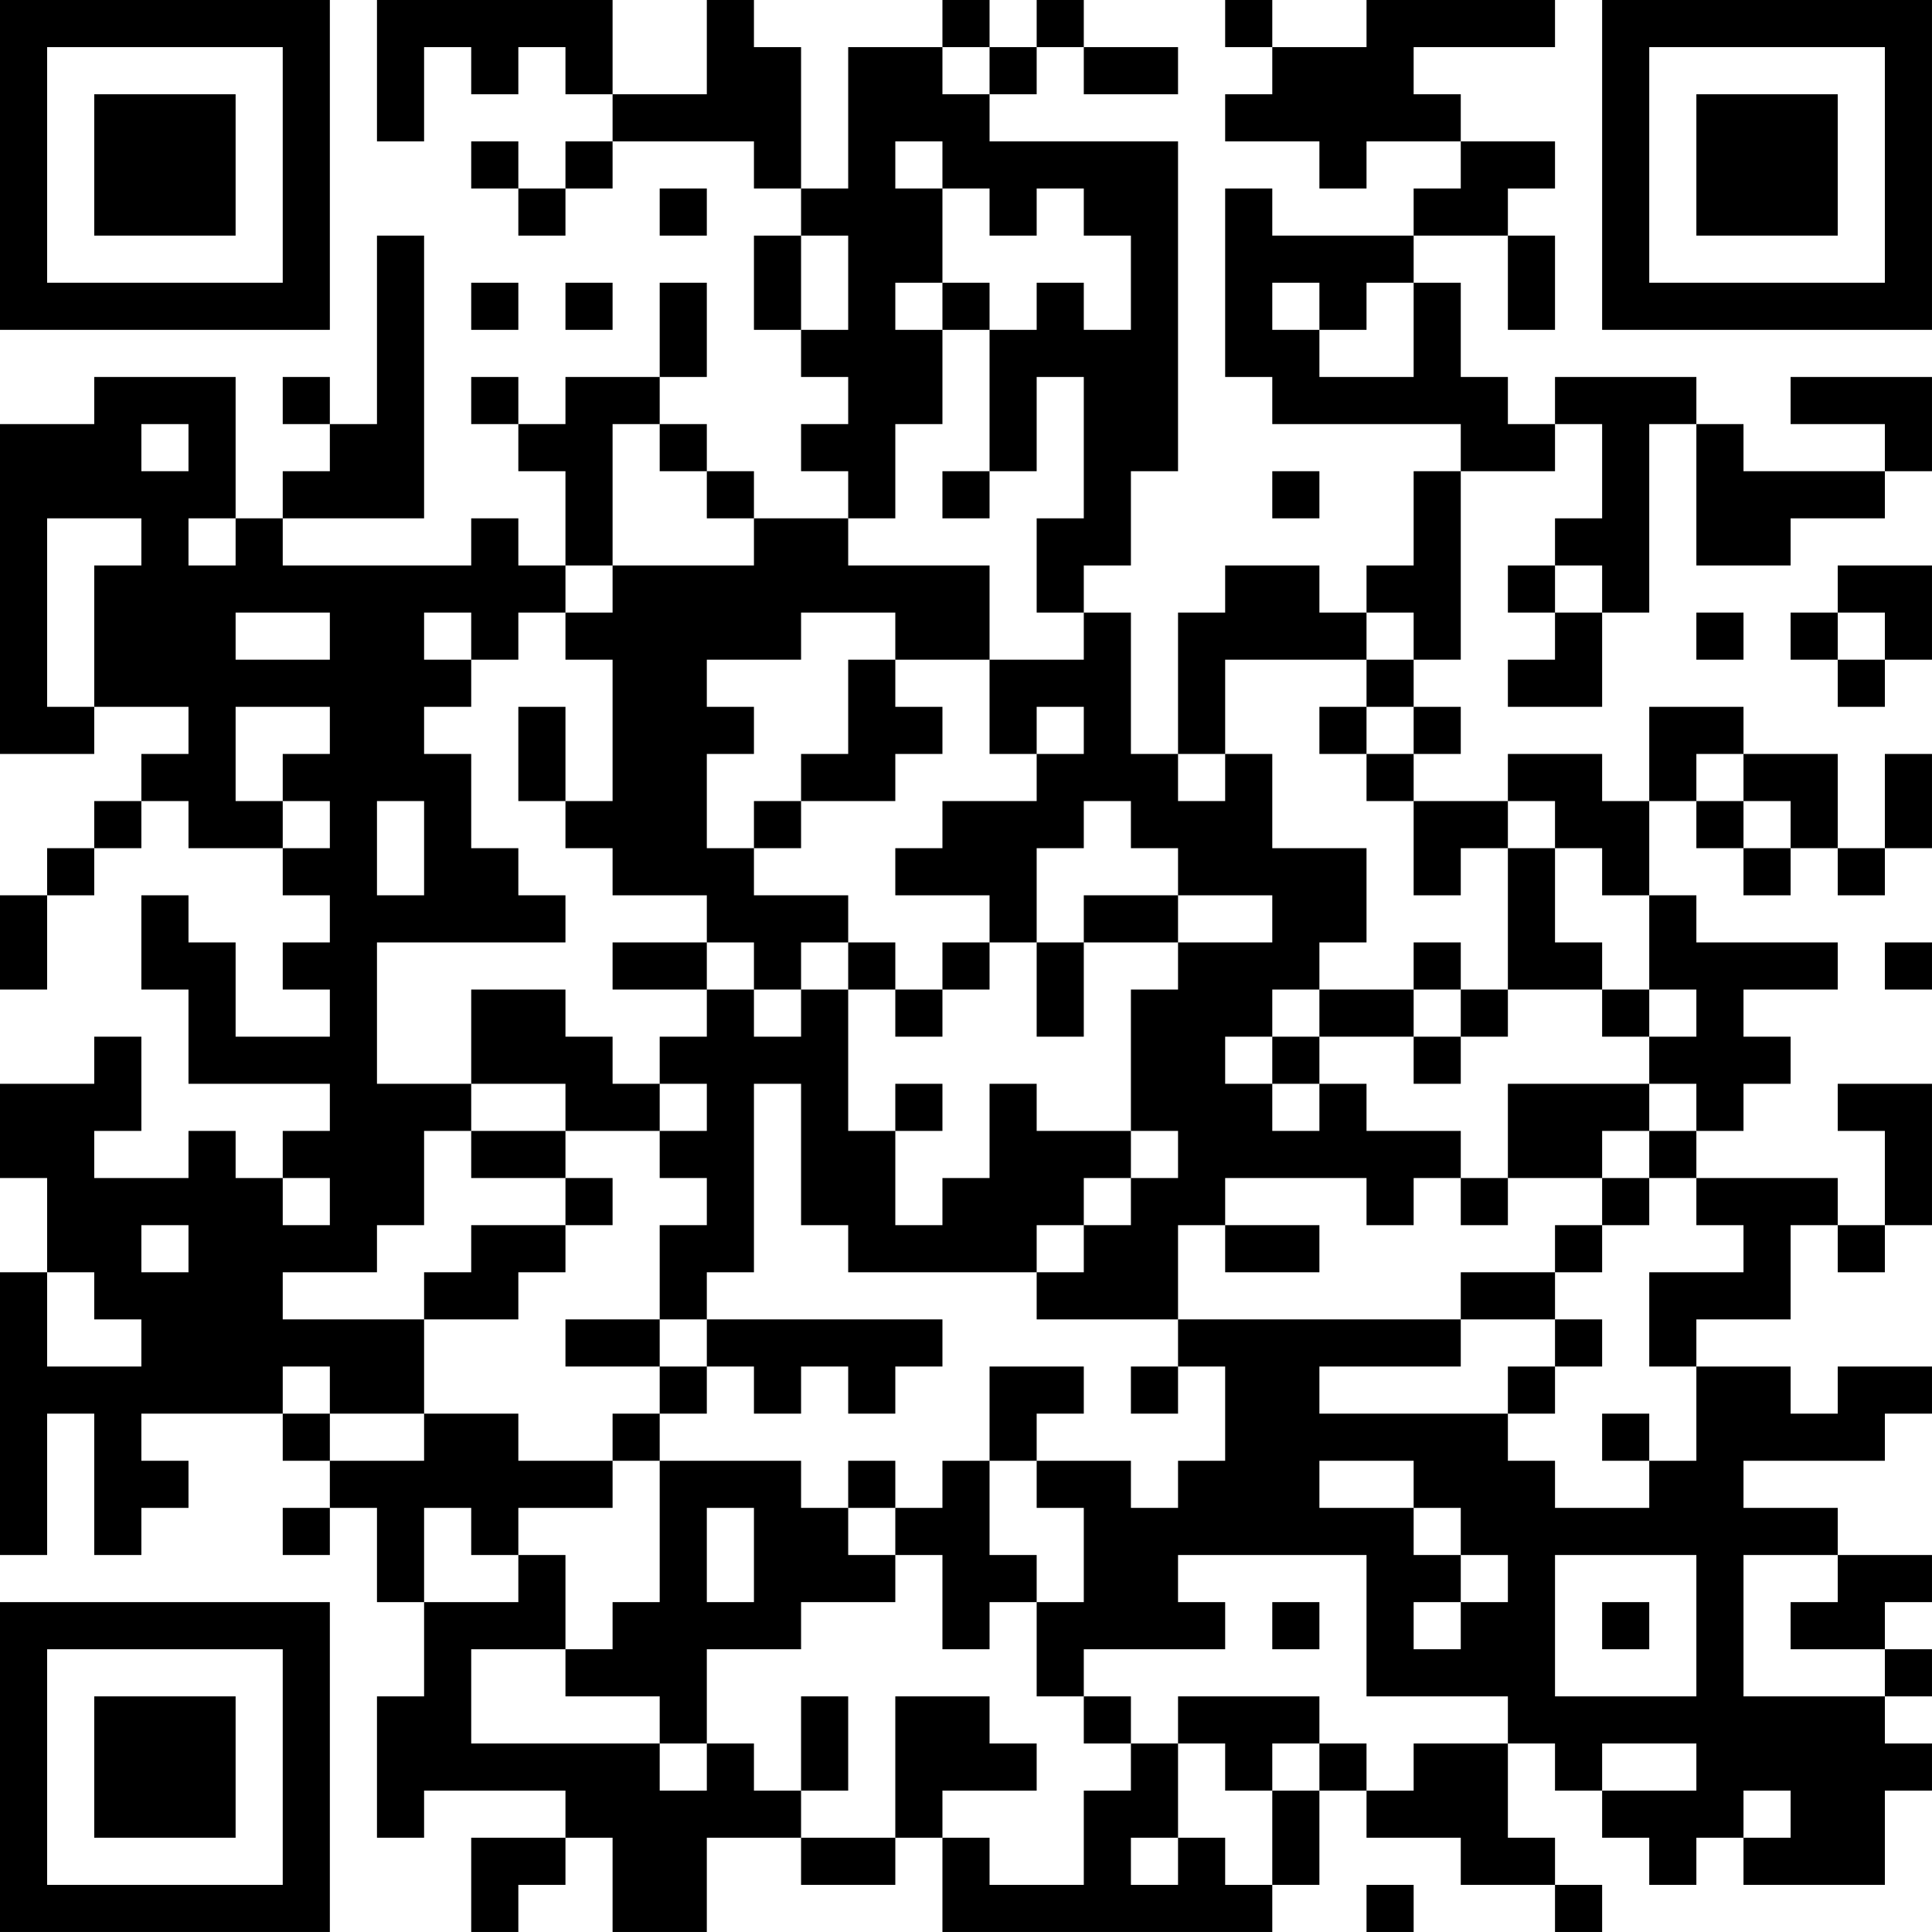 <?xml version="1.0" encoding="UTF-8"?>
<svg xmlns="http://www.w3.org/2000/svg" version="1.1" width="200" height="200" viewBox="0 0 200 200"><rect x="0" y="0" width="200" height="200" fill="#ffffff"/><g transform="scale(4.878)"><g transform="translate(0,0)"><path fill-rule="evenodd" d="M8 0L8 3L9 3L9 1L10 1L10 2L11 2L11 1L12 1L12 2L13 2L13 3L12 3L12 4L11 4L11 3L10 3L10 4L11 4L11 5L12 5L12 4L13 4L13 3L16 3L16 4L17 4L17 5L16 5L16 7L17 7L17 8L18 8L18 9L17 9L17 10L18 10L18 11L16 11L16 10L15 10L15 9L14 9L14 8L15 8L15 6L14 6L14 8L12 8L12 9L11 9L11 8L10 8L10 9L11 9L11 10L12 10L12 12L11 12L11 11L10 11L10 12L6 12L6 11L9 11L9 5L8 5L8 9L7 9L7 8L6 8L6 9L7 9L7 10L6 10L6 11L5 11L5 8L2 8L2 9L0 9L0 16L2 16L2 15L4 15L4 16L3 16L3 17L2 17L2 18L1 18L1 19L0 19L0 21L1 21L1 19L2 19L2 18L3 18L3 17L4 17L4 18L6 18L6 19L7 19L7 20L6 20L6 21L7 21L7 22L5 22L5 20L4 20L4 19L3 19L3 21L4 21L4 23L7 23L7 24L6 24L6 25L5 25L5 24L4 24L4 25L2 25L2 24L3 24L3 22L2 22L2 23L0 23L0 25L1 25L1 27L0 27L0 33L1 33L1 30L2 30L2 33L3 33L3 32L4 32L4 31L3 31L3 30L6 30L6 31L7 31L7 32L6 32L6 33L7 33L7 32L8 32L8 34L9 34L9 36L8 36L8 39L9 39L9 38L12 38L12 39L10 39L10 41L11 41L11 40L12 40L12 39L13 39L13 41L15 41L15 39L17 39L17 40L19 40L19 39L20 39L20 41L27 41L27 40L28 40L28 38L29 38L29 39L31 39L31 40L33 40L33 41L34 41L34 40L33 40L33 39L32 39L32 37L33 37L33 38L34 38L34 39L35 39L35 40L36 40L36 39L37 39L37 40L40 40L40 38L41 38L41 37L40 37L40 36L41 36L41 35L40 35L40 34L41 34L41 33L39 33L39 32L37 32L37 31L40 31L40 30L41 30L41 29L39 29L39 30L38 30L38 29L36 29L36 28L38 28L38 26L39 26L39 27L40 27L40 26L41 26L41 23L39 23L39 24L40 24L40 26L39 26L39 25L36 25L36 24L37 24L37 23L38 23L38 22L37 22L37 21L39 21L39 20L36 20L36 19L35 19L35 17L36 17L36 18L37 18L37 19L38 19L38 18L39 18L39 19L40 19L40 18L41 18L41 16L40 16L40 18L39 18L39 16L37 16L37 15L35 15L35 17L34 17L34 16L32 16L32 17L30 17L30 16L31 16L31 15L30 15L30 14L31 14L31 10L33 10L33 9L34 9L34 11L33 11L33 12L32 12L32 13L33 13L33 14L32 14L32 15L34 15L34 13L35 13L35 9L36 9L36 12L38 12L38 11L40 11L40 10L41 10L41 8L38 8L38 9L40 9L40 10L37 10L37 9L36 9L36 8L33 8L33 9L32 9L32 8L31 8L31 6L30 6L30 5L32 5L32 7L33 7L33 5L32 5L32 4L33 4L33 3L31 3L31 2L30 2L30 1L33 1L33 0L29 0L29 1L27 1L27 0L26 0L26 1L27 1L27 2L26 2L26 3L28 3L28 4L29 4L29 3L31 3L31 4L30 4L30 5L27 5L27 4L26 4L26 8L27 8L27 9L31 9L31 10L30 10L30 12L29 12L29 13L28 13L28 12L26 12L26 13L25 13L25 16L24 16L24 13L23 13L23 12L24 12L24 10L25 10L25 3L21 3L21 2L22 2L22 1L23 1L23 2L25 2L25 1L23 1L23 0L22 0L22 1L21 1L21 0L20 0L20 1L18 1L18 4L17 4L17 1L16 1L16 0L15 0L15 2L13 2L13 0ZM20 1L20 2L21 2L21 1ZM19 3L19 4L20 4L20 6L19 6L19 7L20 7L20 9L19 9L19 11L18 11L18 12L21 12L21 14L19 14L19 13L17 13L17 14L15 14L15 15L16 15L16 16L15 16L15 18L16 18L16 19L18 19L18 20L17 20L17 21L16 21L16 20L15 20L15 19L13 19L13 18L12 18L12 17L13 17L13 14L12 14L12 13L13 13L13 12L16 12L16 11L15 11L15 10L14 10L14 9L13 9L13 12L12 12L12 13L11 13L11 14L10 14L10 13L9 13L9 14L10 14L10 15L9 15L9 16L10 16L10 18L11 18L11 19L12 19L12 20L8 20L8 23L10 23L10 24L9 24L9 26L8 26L8 27L6 27L6 28L9 28L9 30L7 30L7 29L6 29L6 30L7 30L7 31L9 31L9 30L11 30L11 31L13 31L13 32L11 32L11 33L10 33L10 32L9 32L9 34L11 34L11 33L12 33L12 35L10 35L10 37L14 37L14 38L15 38L15 37L16 37L16 38L17 38L17 39L19 39L19 36L21 36L21 37L22 37L22 38L20 38L20 39L21 39L21 40L23 40L23 38L24 38L24 37L25 37L25 39L24 39L24 40L25 40L25 39L26 39L26 40L27 40L27 38L28 38L28 37L29 37L29 38L30 38L30 37L32 37L32 36L29 36L29 33L25 33L25 34L26 34L26 35L23 35L23 36L22 36L22 34L23 34L23 32L22 32L22 31L24 31L24 32L25 32L25 31L26 31L26 29L25 29L25 28L31 28L31 29L28 29L28 30L32 30L32 31L33 31L33 32L35 32L35 31L36 31L36 29L35 29L35 27L37 27L37 26L36 26L36 25L35 25L35 24L36 24L36 23L35 23L35 22L36 22L36 21L35 21L35 19L34 19L34 18L33 18L33 17L32 17L32 18L31 18L31 19L30 19L30 17L29 17L29 16L30 16L30 15L29 15L29 14L30 14L30 13L29 13L29 14L26 14L26 16L25 16L25 17L26 17L26 16L27 16L27 18L29 18L29 20L28 20L28 21L27 21L27 22L26 22L26 23L27 23L27 24L28 24L28 23L29 23L29 24L31 24L31 25L30 25L30 26L29 26L29 25L26 25L26 26L25 26L25 28L22 28L22 27L23 27L23 26L24 26L24 25L25 25L25 24L24 24L24 21L25 21L25 20L27 20L27 19L25 19L25 18L24 18L24 17L23 17L23 18L22 18L22 20L21 20L21 19L19 19L19 18L20 18L20 17L22 17L22 16L23 16L23 15L22 15L22 16L21 16L21 14L23 14L23 13L22 13L22 11L23 11L23 8L22 8L22 10L21 10L21 7L22 7L22 6L23 6L23 7L24 7L24 5L23 5L23 4L22 4L22 5L21 5L21 4L20 4L20 3ZM14 4L14 5L15 5L15 4ZM17 5L17 7L18 7L18 5ZM10 6L10 7L11 7L11 6ZM12 6L12 7L13 7L13 6ZM20 6L20 7L21 7L21 6ZM27 6L27 7L28 7L28 8L30 8L30 6L29 6L29 7L28 7L28 6ZM3 9L3 10L4 10L4 9ZM20 10L20 11L21 11L21 10ZM27 10L27 11L28 11L28 10ZM1 11L1 15L2 15L2 12L3 12L3 11ZM4 11L4 12L5 12L5 11ZM33 12L33 13L34 13L34 12ZM39 12L39 13L38 13L38 14L39 14L39 15L40 15L40 14L41 14L41 12ZM5 13L5 14L7 14L7 13ZM36 13L36 14L37 14L37 13ZM39 13L39 14L40 14L40 13ZM18 14L18 16L17 16L17 17L16 17L16 18L17 18L17 17L19 17L19 16L20 16L20 15L19 15L19 14ZM5 15L5 17L6 17L6 18L7 18L7 17L6 17L6 16L7 16L7 15ZM11 15L11 17L12 17L12 15ZM28 15L28 16L29 16L29 15ZM36 16L36 17L37 17L37 18L38 18L38 17L37 17L37 16ZM8 17L8 19L9 19L9 17ZM32 18L32 21L31 21L31 20L30 20L30 21L28 21L28 22L27 22L27 23L28 23L28 22L30 22L30 23L31 23L31 22L32 22L32 21L34 21L34 22L35 22L35 21L34 21L34 20L33 20L33 18ZM23 19L23 20L22 20L22 22L23 22L23 20L25 20L25 19ZM13 20L13 21L15 21L15 22L14 22L14 23L13 23L13 22L12 22L12 21L10 21L10 23L12 23L12 24L10 24L10 25L12 25L12 26L10 26L10 27L9 27L9 28L11 28L11 27L12 27L12 26L13 26L13 25L12 25L12 24L14 24L14 25L15 25L15 26L14 26L14 28L12 28L12 29L14 29L14 30L13 30L13 31L14 31L14 34L13 34L13 35L12 35L12 36L14 36L14 37L15 37L15 35L17 35L17 34L19 34L19 33L20 33L20 35L21 35L21 34L22 34L22 33L21 33L21 31L22 31L22 30L23 30L23 29L21 29L21 31L20 31L20 32L19 32L19 31L18 31L18 32L17 32L17 31L14 31L14 30L15 30L15 29L16 29L16 30L17 30L17 29L18 29L18 30L19 30L19 29L20 29L20 28L15 28L15 27L16 27L16 23L17 23L17 26L18 26L18 27L22 27L22 26L23 26L23 25L24 25L24 24L22 24L22 23L21 23L21 25L20 25L20 26L19 26L19 24L20 24L20 23L19 23L19 24L18 24L18 21L19 21L19 22L20 22L20 21L21 21L21 20L20 20L20 21L19 21L19 20L18 20L18 21L17 21L17 22L16 22L16 21L15 21L15 20ZM40 20L40 21L41 21L41 20ZM30 21L30 22L31 22L31 21ZM14 23L14 24L15 24L15 23ZM32 23L32 25L31 25L31 26L32 26L32 25L34 25L34 26L33 26L33 27L31 27L31 28L33 28L33 29L32 29L32 30L33 30L33 29L34 29L34 28L33 28L33 27L34 27L34 26L35 26L35 25L34 25L34 24L35 24L35 23ZM6 25L6 26L7 26L7 25ZM3 26L3 27L4 27L4 26ZM26 26L26 27L28 27L28 26ZM1 27L1 29L3 29L3 28L2 28L2 27ZM14 28L14 29L15 29L15 28ZM24 29L24 30L25 30L25 29ZM34 30L34 31L35 31L35 30ZM28 31L28 32L30 32L30 33L31 33L31 34L30 34L30 35L31 35L31 34L32 34L32 33L31 33L31 32L30 32L30 31ZM15 32L15 34L16 34L16 32ZM18 32L18 33L19 33L19 32ZM33 33L33 36L36 36L36 33ZM37 33L37 36L40 36L40 35L38 35L38 34L39 34L39 33ZM27 34L27 35L28 35L28 34ZM34 34L34 35L35 35L35 34ZM17 36L17 38L18 38L18 36ZM23 36L23 37L24 37L24 36ZM25 36L25 37L26 37L26 38L27 38L27 37L28 37L28 36ZM34 37L34 38L36 38L36 37ZM37 38L37 39L38 39L38 38ZM29 40L29 41L30 41L30 40ZM0 0L0 7L7 7L7 0ZM1 1L1 6L6 6L6 1ZM2 2L2 5L5 5L5 2ZM34 0L34 7L41 7L41 0ZM35 1L35 6L40 6L40 1ZM36 2L36 5L39 5L39 2ZM0 34L0 41L7 41L7 34ZM1 35L1 40L6 40L6 35ZM2 36L2 39L5 39L5 36Z" fill="#000000"/></g></g></svg>
